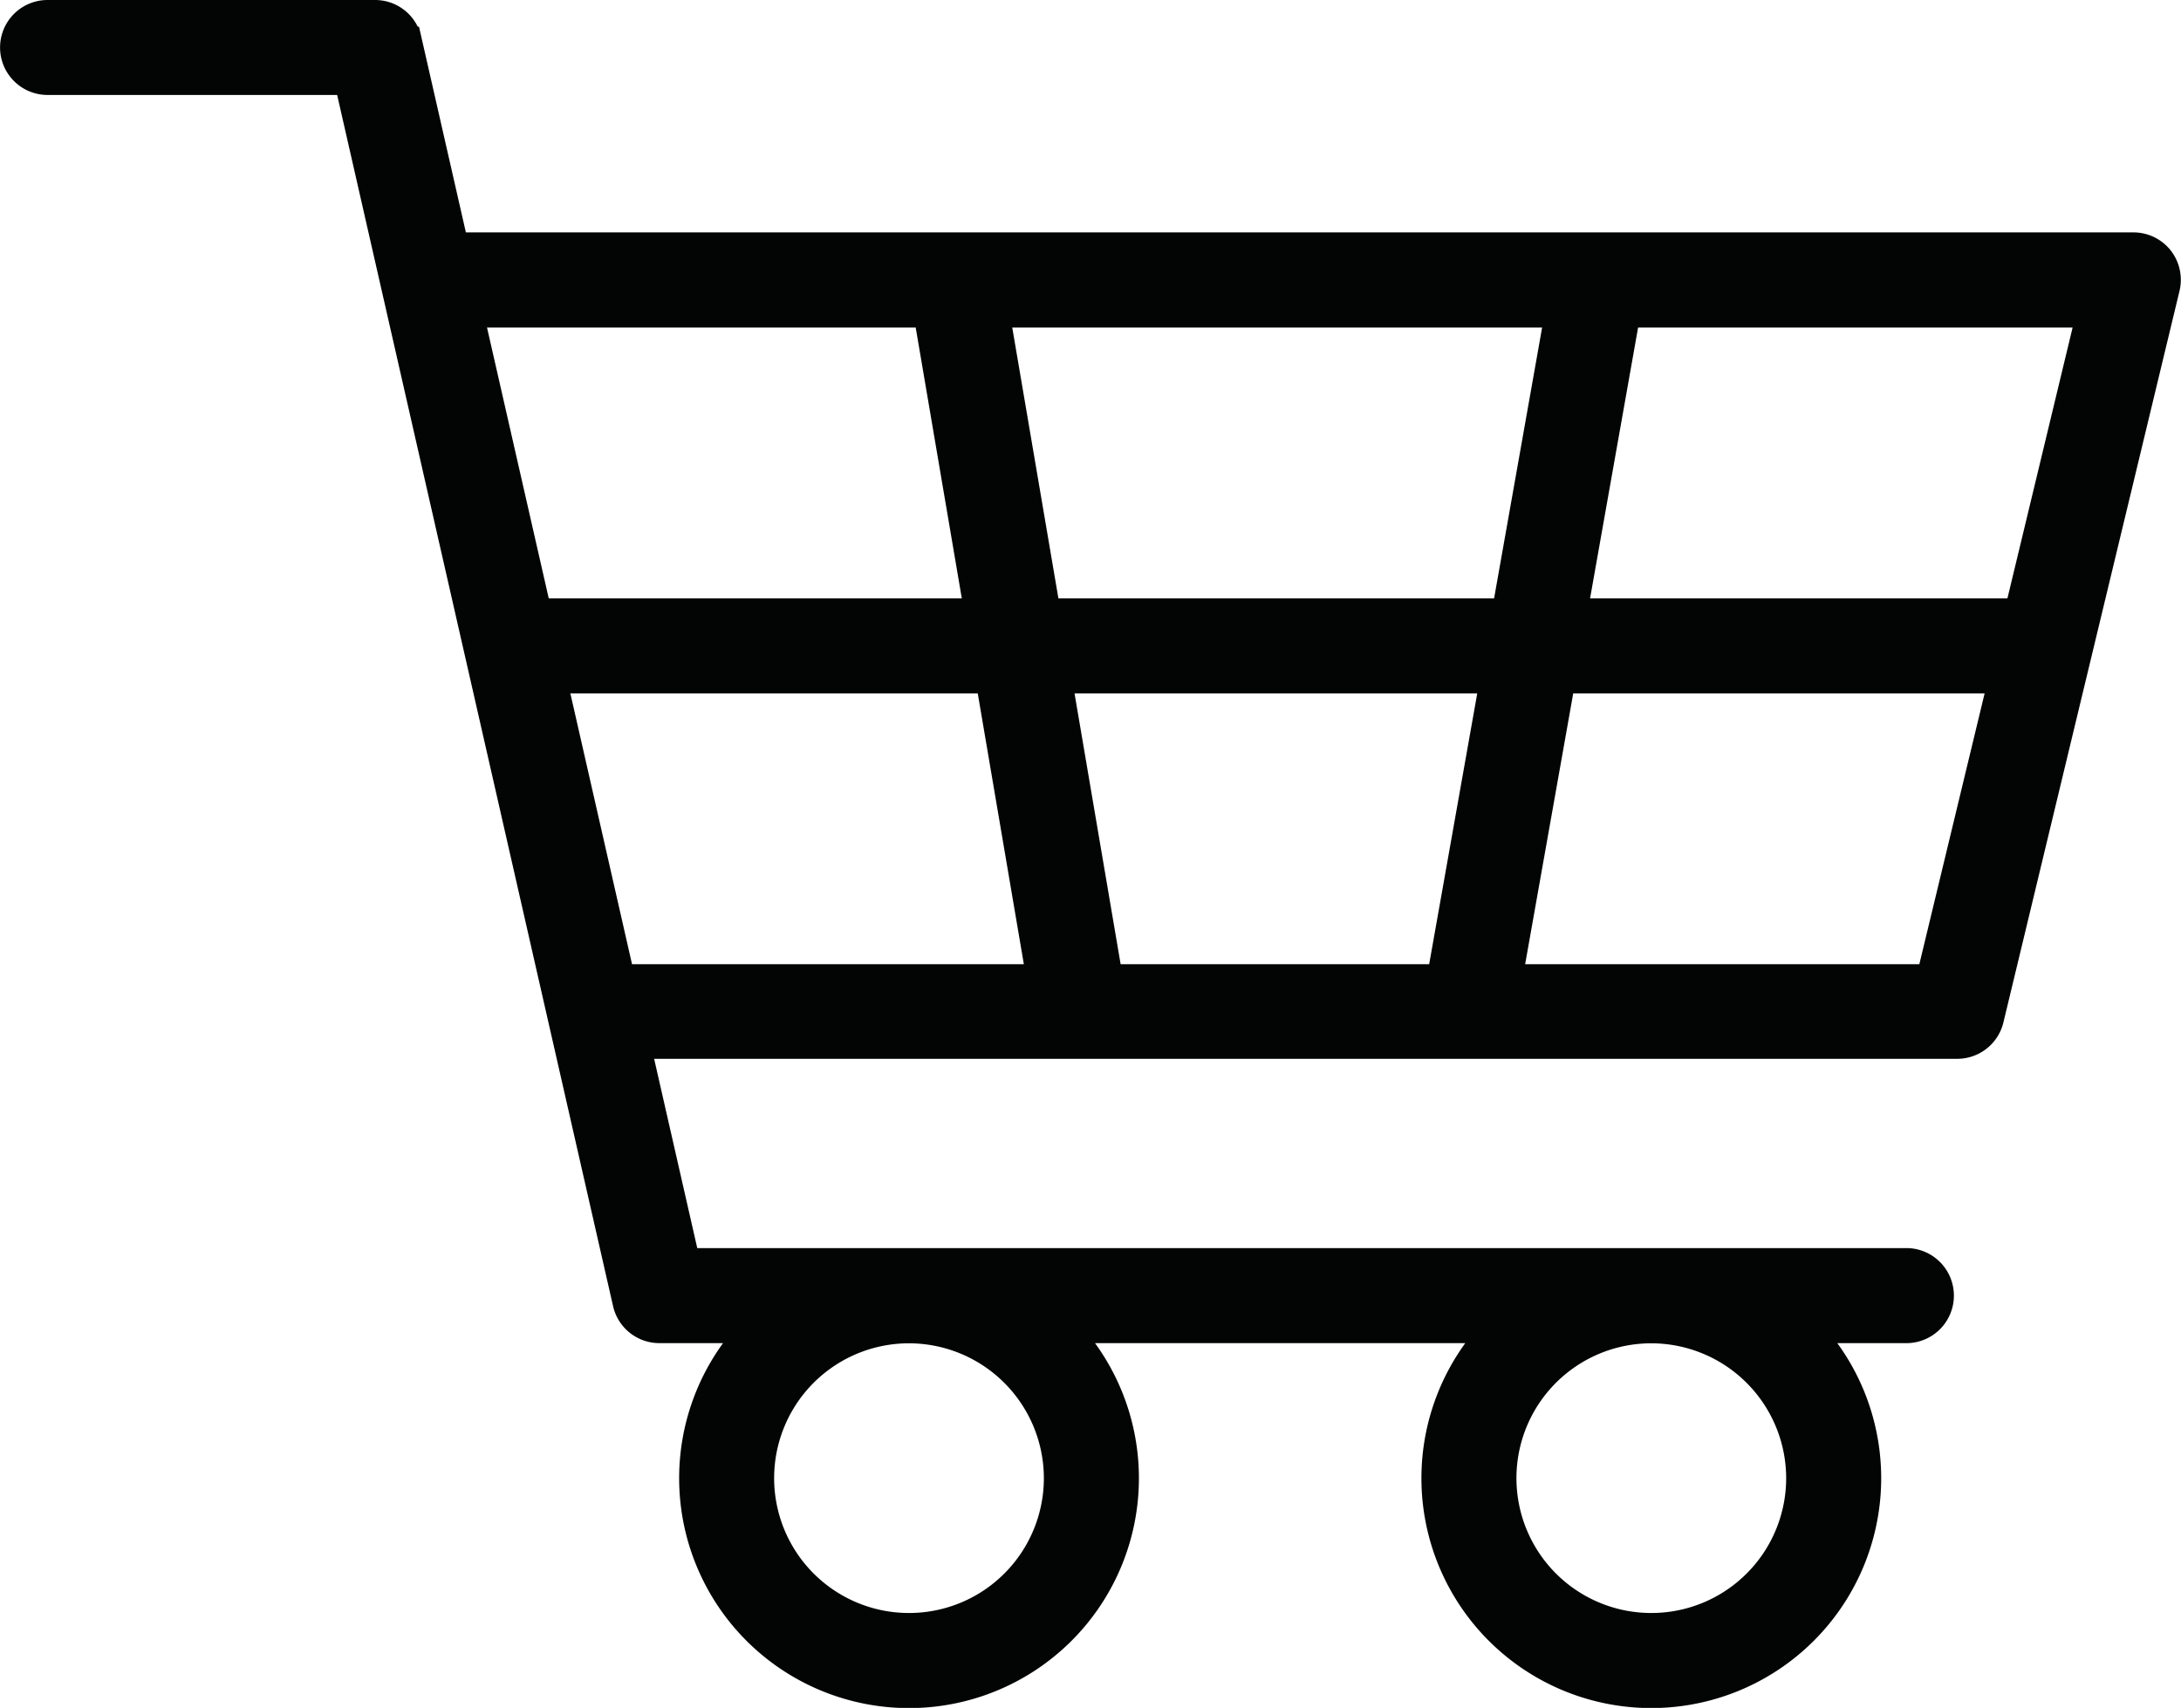 <svg xmlns="http://www.w3.org/2000/svg" width="36.242" height="28.383" viewBox="0 0 36.242 28.383">
  <g id="Group_28" data-name="Group 28" transform="translate(-3361.077 -60.856)">
    <path id="Path_27" data-name="Path 27" d="M3396.975,65.154a.569.569,0,0,0-.447-.216h-27.885l-.779-3.419a.568.568,0,0,0-.554-.443h-5.443a.569.569,0,1,0,0,1.138h4.988l4.624,20.3a.569.569,0,0,0,.555.443h1.525a3.6,3.6,0,1,0,5.247,0h7.087a3.6,3.6,0,1,0,5.248,0h1.638a.57.57,0,0,0,0-1.139h-20.291l-.817-3.586h21.93a.569.569,0,0,0,.553-.436l2.927-12.159A.573.573,0,0,0,3396.975,65.154ZM3378.643,85.42a2.461,2.461,0,1,1-2.461-2.46A2.464,2.464,0,0,1,3378.643,85.42Zm12.335,0a2.461,2.461,0,1,1-2.461-2.46A2.464,2.464,0,0,1,3390.978,85.42ZM3379.513,77.1l-.841-4.941h7.215l-.877,4.941Zm-1.034-6.08-.842-4.941h9.328l-.876,4.941Zm-2-4.941.841,4.941h-7.3l-1.126-4.941Zm-6.2,6.08h7.231l.841,4.941h-6.947Zm22.865,4.941h-6.986l.877-4.941h7.3Zm1.464-6.08h-7.371l.876-4.941h7.684Z" fill="#030404" stroke="#030404" stroke-miterlimit="10" stroke-width="0.44"/>
  </g>
</svg>
